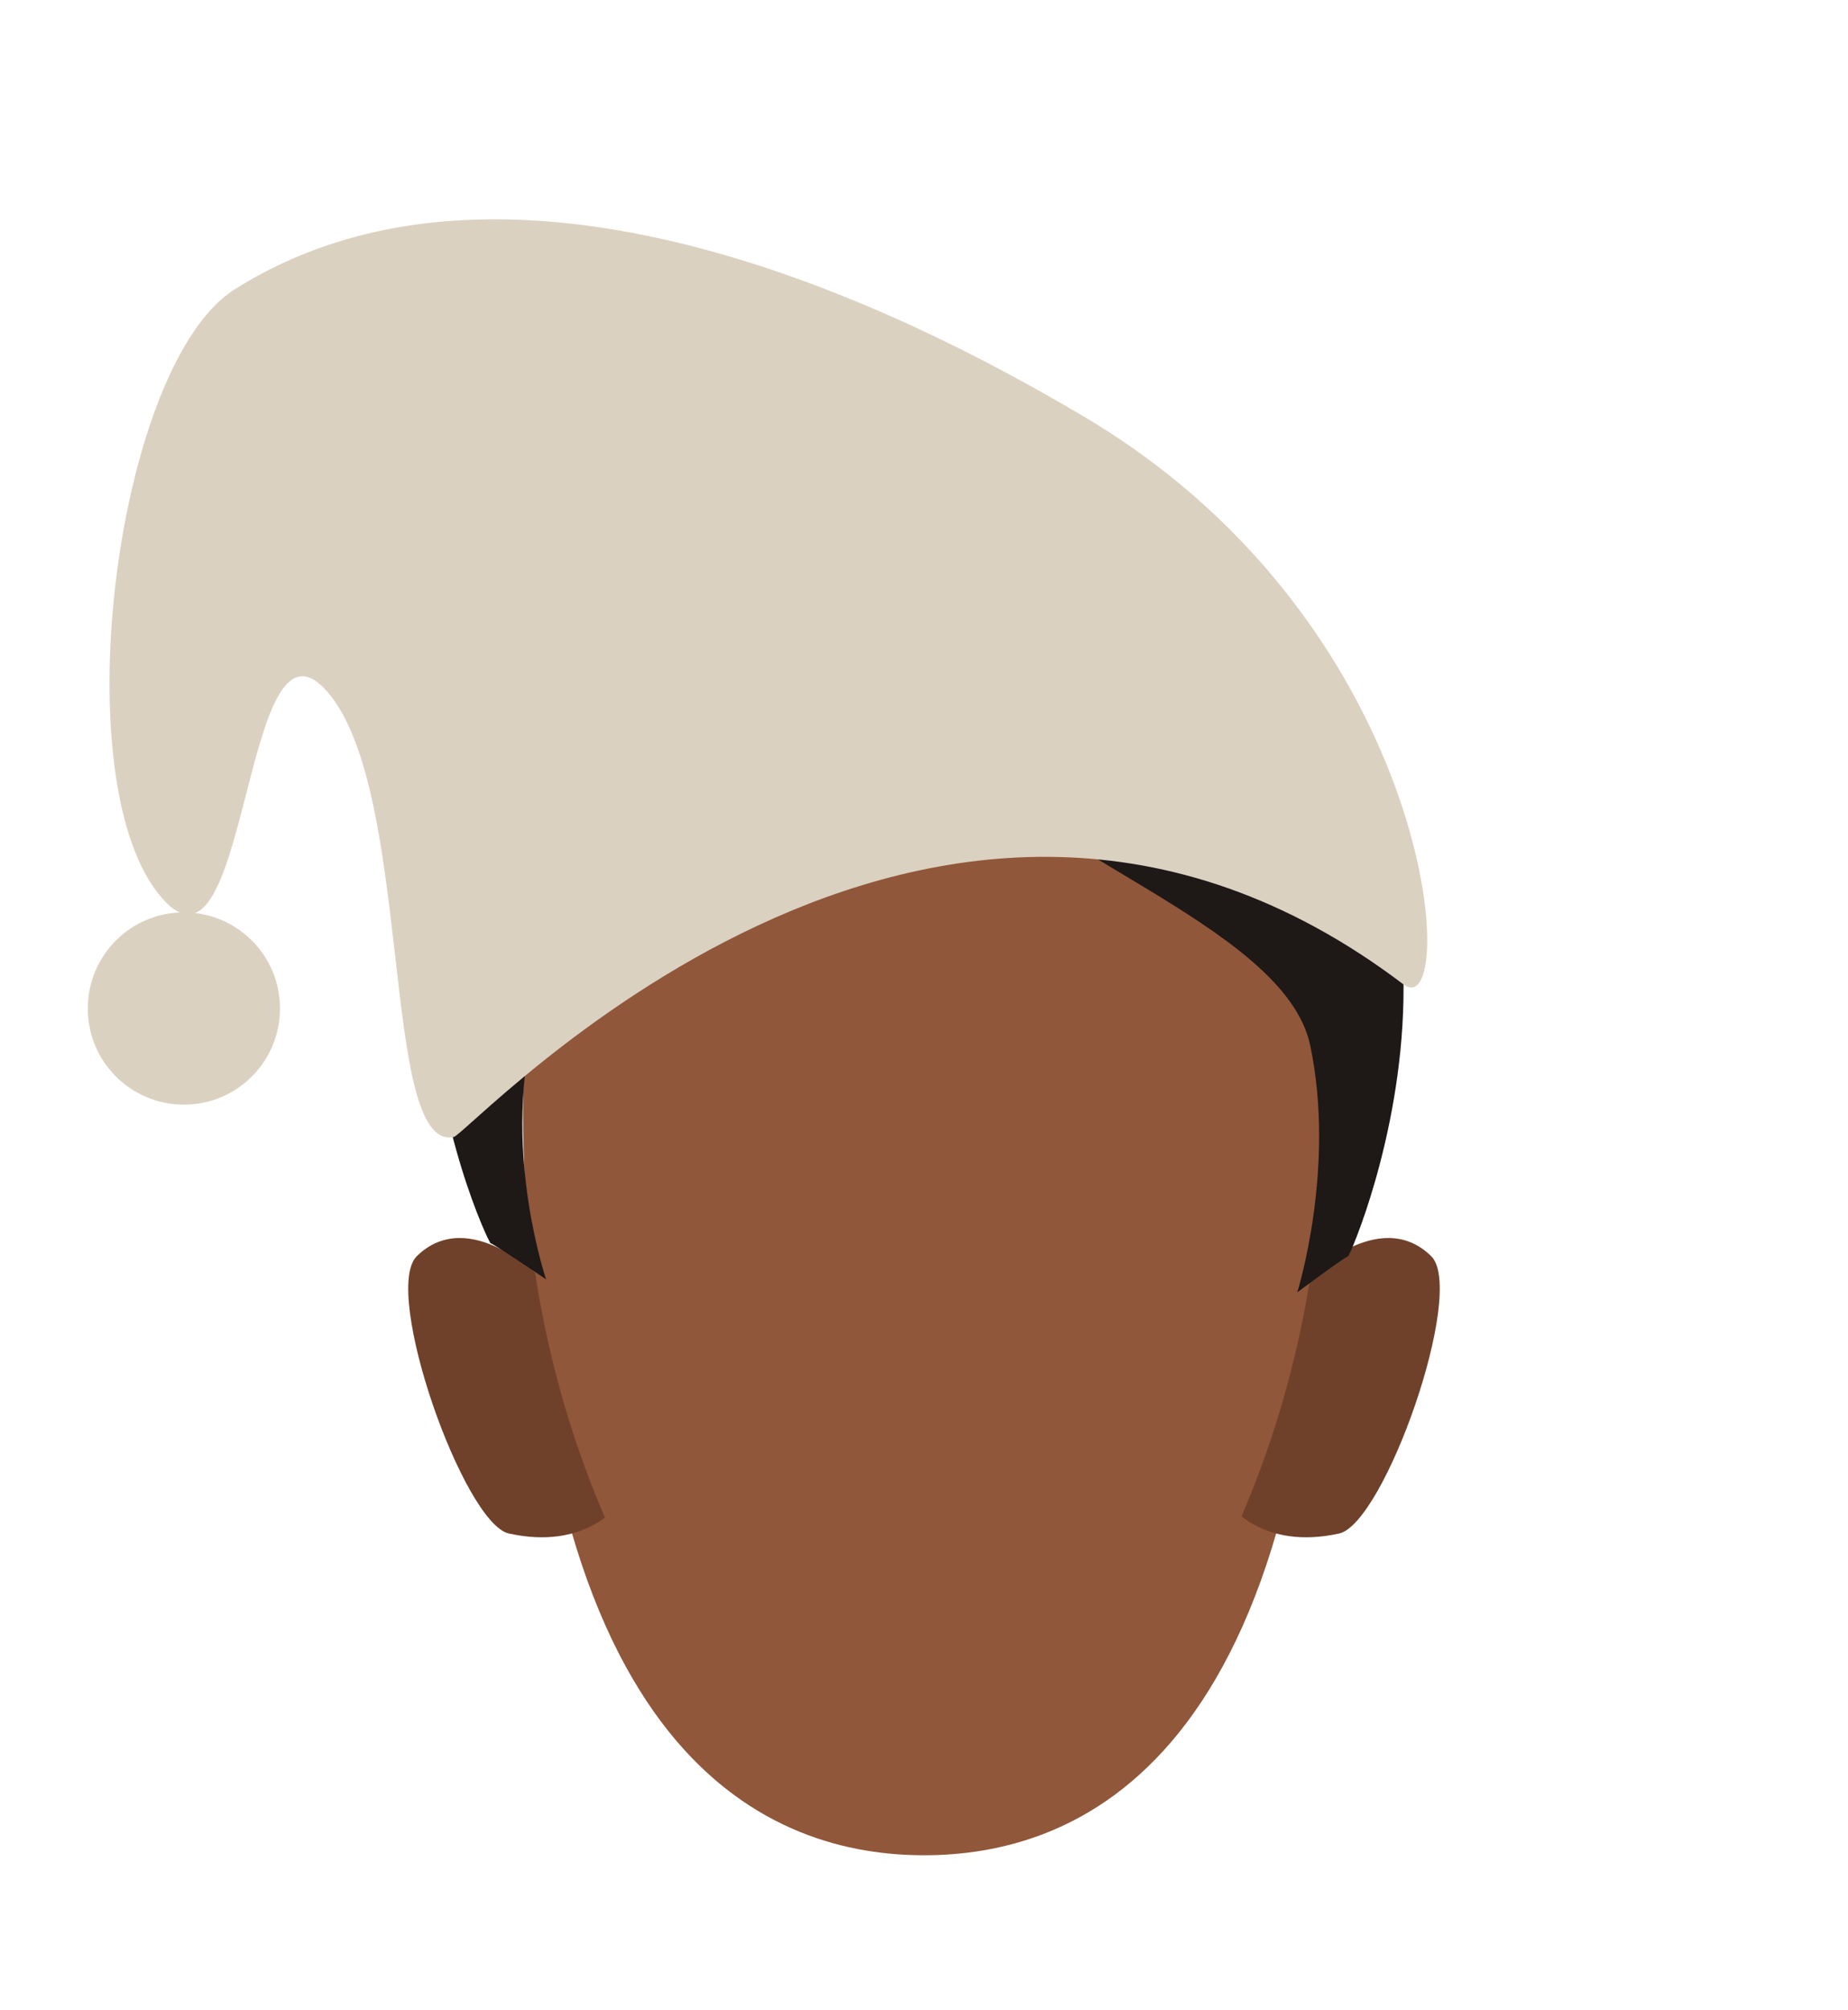 <?xml version="1.0" encoding="utf-8"?>
<!-- Generator: Adobe Illustrator 26.0.1, SVG Export Plug-In . SVG Version: 6.00 Build 0)  -->
<svg version="1.1" id="Calque_9" xmlns="http://www.w3.org/2000/svg" xmlns:xlink="http://www.w3.org/1999/xlink" x="0px" y="0px"
	 viewBox="0 0 200 217.4" style="enable-background:new 0 0 200 217.4;" xml:space="preserve">
<style type="text/css">
	.st0{fill:#90573A;}
	.st1{fill:#6F412A;}
	.st2{fill:#1E1817;}
	.st3{fill:#DBD1C1;}
</style>
<path class="st0" d="M99.9,76.1c-23.9,0-43.2,11.2-43.2,45.6c0,69.7,27.4,79,43.3,79l0,0c15.8,0,43.3-9,43.3-79
	C143.2,87.3,123.9,76.1,99.9,76.1z"/>
<path class="st1" d="M133.2,162.9l8.1-24.5c0,0,7.9-8.1,13.6-2.5c3.8,3.8-5.1,29-10,30C136.7,167.7,133.2,162.9,133.2,162.9z"/>
<path class="st1" d="M66.8,162.9l-8.1-24.5c0,0-7.9-8.1-13.6-2.5c-3.8,3.8,5.1,29,10,30C63.3,167.7,66.8,162.9,66.8,162.9z"/>
<path class="st0" d="M99.9,74.8C76,74.8,56.6,86,56.6,120.4c0,46,27.4,79,43.3,79c15.8,0,43.3-33,43.3-79
	C143.2,85.9,123.9,74.8,99.9,74.8z"/>
<path class="st0" d="M74.9,71c-0.3-0.7,21.9-9.9,21.9-9.9l4.3-0.7l1.6,0.6c0,0,8.8,2.4,9.3,4.7c0.5,2.3,2,14.8,2,14.8l-7.7,1.6
	l-6.3-2.3c0,0-8.1,0-9.7-0.7S74.9,71,74.9,71z"/>
<path class="st2" d="M99.8,78.4c-0.3,0.5-0.6,1-1,1.5c-8.6,11.2-38.2,19.2-41.2,31.8c-3.1,13.2,1.5,26.7,1.5,26.7s-5.6-3.8-6-3.9
	S29.4,84.2,74,64.1c20.1-9,25.8-3.2,25.8-3.2c0,0.2,0.1,0.4,0.3,0.6C101.3,63.4,106.2,67.6,99.8,78.4z"/>
<path class="st2" d="M145.9,135.9c-0.4,0.1-5.5,3.9-5.5,3.9s4.2-13.4,1.4-26.7S109.6,91.8,103,79.9c0.3-0.5,0.6-1,0.9-1.5
	c5.8-10.8,1.4-15,0.2-17c2.4-1.2,8.9-2.7,22.5,4C167.9,85.6,146.3,135.7,145.9,135.9z"/>
<path class="st3" d="M49.1,123c1.7-0.3,51.8-55.2,102.8-16.5c6,4.5,4-38.3-34.2-61.2c-14-8.3-60.1-34.3-92.3-14
	c-12.7,8-18.5,52-8.4,65.2s9-32.4,18.4-21.7S41.1,124.6,49.1,123z"/>
<path class="st3" d="M19.9,98.7L19.9,98.7c5.7,0,10.4,4.6,10.4,10.4l0,0c0,5.7-4.6,10.4-10.4,10.4l0,0c-5.7,0-10.4-4.6-10.4-10.4
	l0,0C9.5,103.4,14.1,98.7,19.9,98.7z"/>
</svg>

